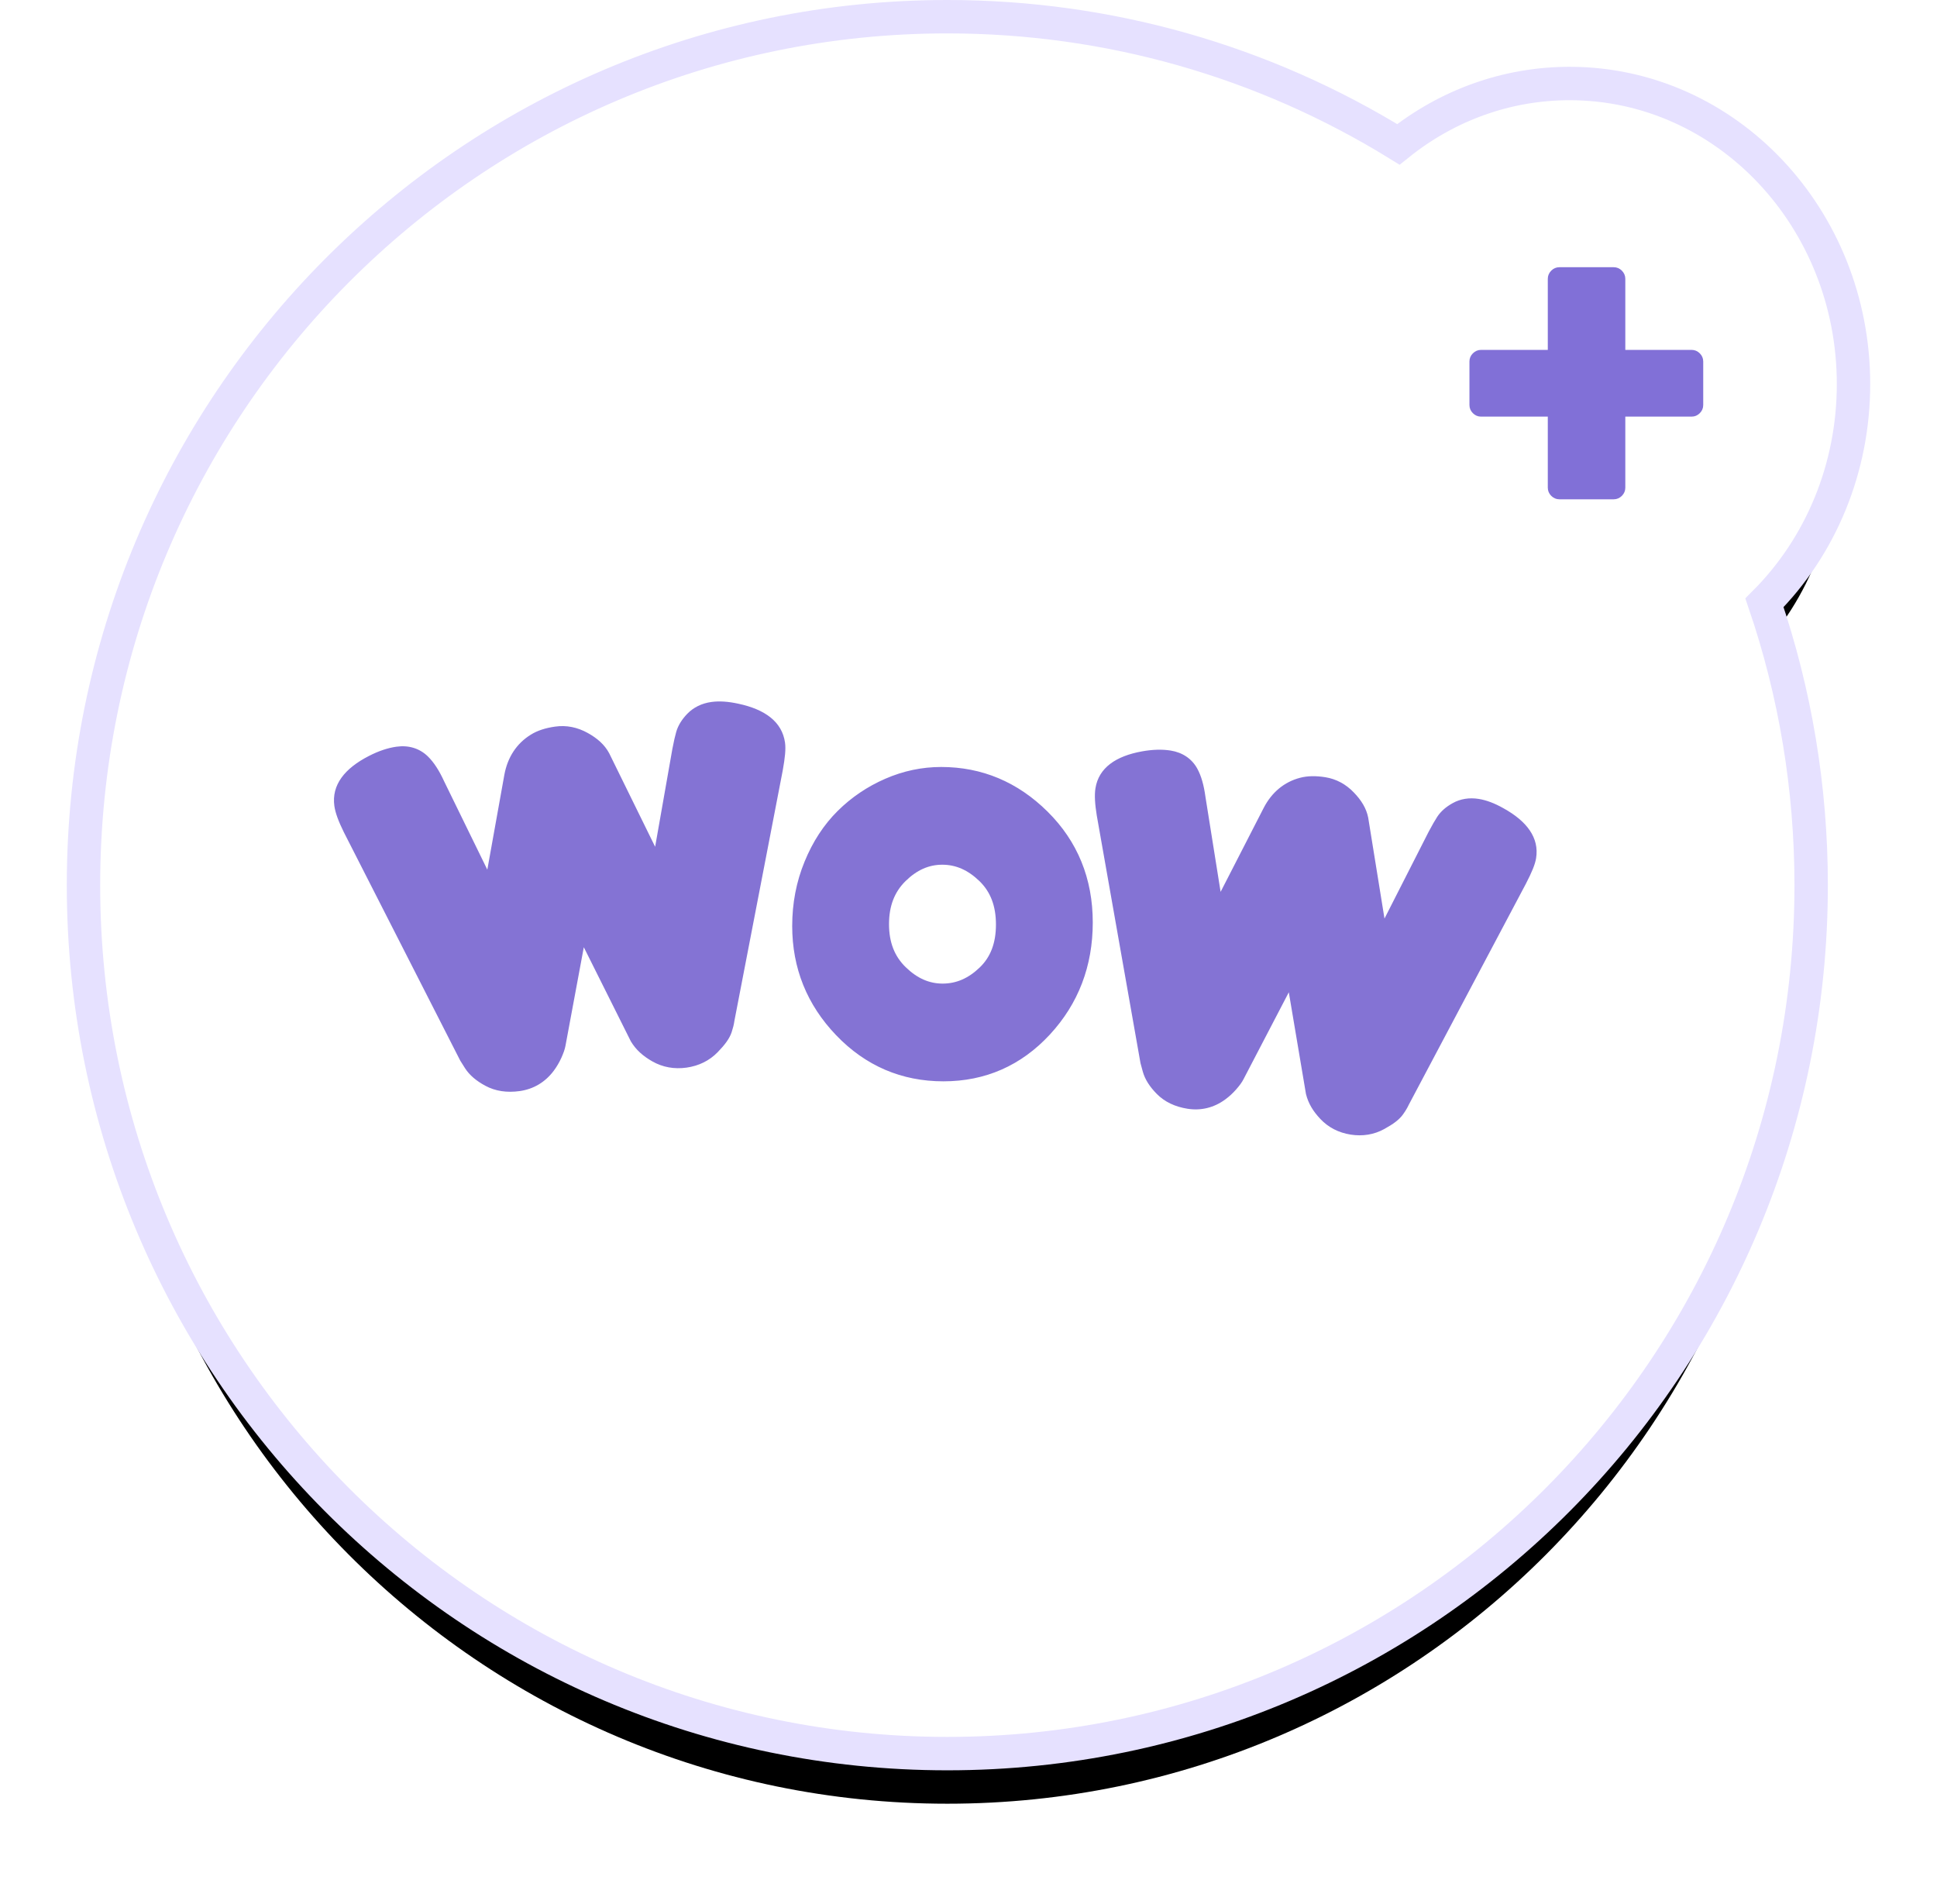 <?xml version="1.0" encoding="UTF-8"?>
<svg width="58px" height="57px" viewBox="0 0 58 57" version="1.1" xmlns="http://www.w3.org/2000/svg" xmlns:xlink="http://www.w3.org/1999/xlink">
    <!-- Generator: Sketch 50.2 (55047) - http://www.bohemiancoding.com/sketch -->
    <title>Group 8</title>
    <desc>Created with Sketch.</desc>
    <defs>
        <path d="M38.914,3.938 C40.297,2.727 42.068,2 44,2 C48.418,2 52,5.806 52,10.5 C52,13.057 50.937,15.35 49.256,16.908 C50.211,19.593 50.732,22.485 50.732,25.5 C50.732,39.583 39.375,51 25.366,51 C11.357,51 0,39.583 0,25.5 C0,11.417 11.357,0 25.366,0 C30.348,0 34.995,1.444 38.914,3.938 Z" id="path-1"></path>
        <filter x="-9.6%" y="-5.9%" width="119.2%" height="119.6%" filterUnits="objectBoundingBox" id="filter-2">
            <feMorphology radius="1" operator="dilate" in="SourceAlpha" result="shadowSpreadOuter1"></feMorphology>
            <feOffset dx="0" dy="2" in="shadowSpreadOuter1" result="shadowOffsetOuter1"></feOffset>
            <feGaussianBlur stdDeviation="1" in="shadowOffsetOuter1" result="shadowBlurOuter1"></feGaussianBlur>
            <feComposite in="shadowBlurOuter1" in2="SourceAlpha" operator="out" result="shadowBlurOuter1"></feComposite>
            <feColorMatrix values="0 0 0 0 0.876   0 0 0 0 0.876   0 0 0 0 0.876  0 0 0 0.5 0" type="matrix" in="shadowBlurOuter1"></feColorMatrix>
        </filter>
    </defs>
    <g id="Symbols" stroke="none" stroke-width="1" fill="none" fill-rule="evenodd">
        <g id="Buttons/Wow/Buble-Default" transform="translate(3, 1)">
            <g id="Group-8">
                <g id="Group-2-Copy-4">
                    <g id="Combined-Shape">
                        <use fill="black" fill-opacity="1" filter="url(#filter-2)" xlink:href="#path-1"></use>
                        <path stroke="#E6E1FF" stroke-width="1" d="M38.872,3.322 C40.334,2.149 42.12,1.5 44,1.5 C48.701,1.5 52.5,5.536 52.5,10.5 C52.5,13.013 51.521,15.36 49.834,17.046 C50.755,19.743 51.232,22.589 51.232,25.5 C51.232,39.859 39.652,51.5 25.366,51.5 C11.08,51.5 -0.5,39.859 -0.5,25.5 C-0.5,11.141 11.08,-0.5 25.366,-0.5 C30.202,-0.5 34.842,0.837 38.872,3.322 Z" fill="#FFFFFF" fill-rule="evenodd"></path>
                    </g>
                </g>
                <path d="M20.506,21.233 C20.533,21.422 20.507,21.681 20.437,22.069 L18.989,29.57 C18.976,29.671 18.948,29.779 18.908,29.901 C18.844,30.093 18.707,30.277 18.49,30.5 C18.241,30.756 17.924,30.911 17.556,30.963 C17.189,31.014 16.841,30.952 16.531,30.775 C16.255,30.617 16.046,30.436 15.89,30.177 L14.481,27.358 C14.125,29.274 13.941,30.261 13.933,30.304 C13.914,30.411 13.873,30.526 13.81,30.667 C13.747,30.806 13.671,30.936 13.581,31.057 C13.326,31.397 12.978,31.606 12.562,31.665 C12.181,31.718 11.833,31.669 11.531,31.505 C11.264,31.361 11.06,31.191 10.926,30.983 L10.781,30.753 L7.294,23.911 C7.136,23.591 7.042,23.339 7.012,23.13 C6.924,22.501 7.319,22.005 8.045,21.633 C8.331,21.486 8.606,21.392 8.87,21.355 C9.229,21.304 9.56,21.4 9.811,21.645 C9.993,21.822 10.153,22.073 10.298,22.39 L11.592,25.036 L12.101,22.201 C12.197,21.673 12.467,21.258 12.897,20.993 C13.095,20.87 13.338,20.793 13.624,20.753 C13.96,20.705 14.29,20.772 14.599,20.944 C14.889,21.105 15.103,21.295 15.24,21.549 L16.617,24.351 L17.133,21.421 C17.176,21.198 17.214,21.029 17.249,20.909 C17.306,20.715 17.418,20.538 17.577,20.372 C17.767,20.175 18.015,20.056 18.3,20.016 C18.54,19.983 18.808,20.002 19.108,20.068 C19.906,20.237 20.418,20.609 20.506,21.233 Z M25.182,21.962 C26.403,21.962 27.473,22.412 28.368,23.299 C29.267,24.189 29.721,25.305 29.721,26.617 C29.721,27.922 29.291,29.048 28.438,29.971 C27.578,30.901 26.506,31.373 25.249,31.373 C23.995,31.373 22.915,30.909 22.038,29.994 C21.163,29.082 20.721,27.984 20.721,26.724 C20.721,26.041 20.844,25.398 21.091,24.797 C21.336,24.197 21.668,23.689 22.085,23.276 C22.497,22.868 22.972,22.548 23.507,22.315 C24.047,22.08 24.606,21.962 25.182,21.962 Z M23.62,26.667 C23.62,27.211 23.785,27.63 24.118,27.954 C24.461,28.289 24.824,28.447 25.226,28.447 C25.631,28.447 25.993,28.293 26.332,27.968 C26.659,27.656 26.822,27.237 26.822,26.679 C26.822,26.12 26.657,25.696 26.325,25.376 C25.982,25.045 25.619,24.888 25.215,24.888 C24.813,24.888 24.453,25.046 24.114,25.379 C23.784,25.704 23.62,26.123 23.62,26.667 Z M42.996,24.691 C42.967,24.876 42.869,25.112 42.691,25.456 L39.184,32.073 C39.143,32.163 39.086,32.257 39.013,32.36 C38.898,32.522 38.717,32.654 38.449,32.801 C38.143,32.97 37.801,33.024 37.442,32.968 C37.082,32.911 36.774,32.753 36.534,32.498 C36.32,32.27 36.177,32.041 36.105,31.753 L35.591,28.707 C34.708,30.401 34.253,31.274 34.234,31.311 C34.185,31.407 34.113,31.503 34.014,31.616 C33.915,31.729 33.806,31.829 33.687,31.916 C33.351,32.163 32.964,32.258 32.558,32.194 C32.185,32.135 31.873,31.989 31.637,31.749 C31.428,31.537 31.286,31.32 31.22,31.086 L31.15,30.829 L29.841,23.415 C29.785,23.069 29.769,22.807 29.801,22.601 C29.899,21.987 30.411,21.635 31.199,21.494 C31.509,21.439 31.793,21.429 32.052,21.47 C32.403,21.526 32.685,21.71 32.851,22.012 C32.971,22.23 33.048,22.511 33.094,22.85 L33.549,25.701 L34.838,23.189 C35.079,22.722 35.452,22.41 35.93,22.285 C36.152,22.227 36.401,22.224 36.681,22.268 C37.01,22.32 37.301,22.477 37.54,22.727 C37.766,22.962 37.913,23.201 37.968,23.478 L38.456,26.5 L39.779,23.9 C39.884,23.704 39.968,23.556 40.035,23.454 C40.144,23.288 40.3,23.154 40.497,23.045 C40.731,22.914 40.997,22.874 41.276,22.918 C41.511,22.955 41.757,23.05 42.019,23.198 C42.719,23.585 43.093,24.081 42.996,24.691 Z" id="WOW-Copy-5" fill="#8473D4" fill-rule="nonzero"></path>
                <path d="M45.667,11.473 L45.667,13.6 C45.667,13.695 45.632,13.777 45.564,13.845 C45.495,13.914 45.413,13.948 45.319,13.948 L43.694,13.948 C43.6,13.948 43.518,13.914 43.449,13.845 C43.381,13.777 43.346,13.695 43.346,13.6 L43.346,11.473 L41.348,11.473 C41.254,11.473 41.172,11.439 41.103,11.37 C41.034,11.301 41,11.22 41,11.125 L41,9.823 C41,9.729 41.034,9.647 41.103,9.578 C41.172,9.51 41.254,9.475 41.348,9.475 L43.346,9.475 L43.346,7.348 C43.346,7.254 43.381,7.172 43.449,7.103 C43.518,7.034 43.6,7 43.694,7 L45.319,7 C45.413,7 45.495,7.034 45.564,7.103 C45.632,7.172 45.667,7.254 45.667,7.348 L45.667,9.475 L47.652,9.475 C47.746,9.475 47.828,9.51 47.897,9.578 C47.966,9.647 48,9.729 48,9.823 L48,11.125 C48,11.22 47.966,11.301 47.897,11.37 C47.828,11.439 47.746,11.473 47.652,11.473 L45.667,11.473 Z" id="+" fill="#8170D7"></path>
            </g>
        </g>
    </g>
</svg>